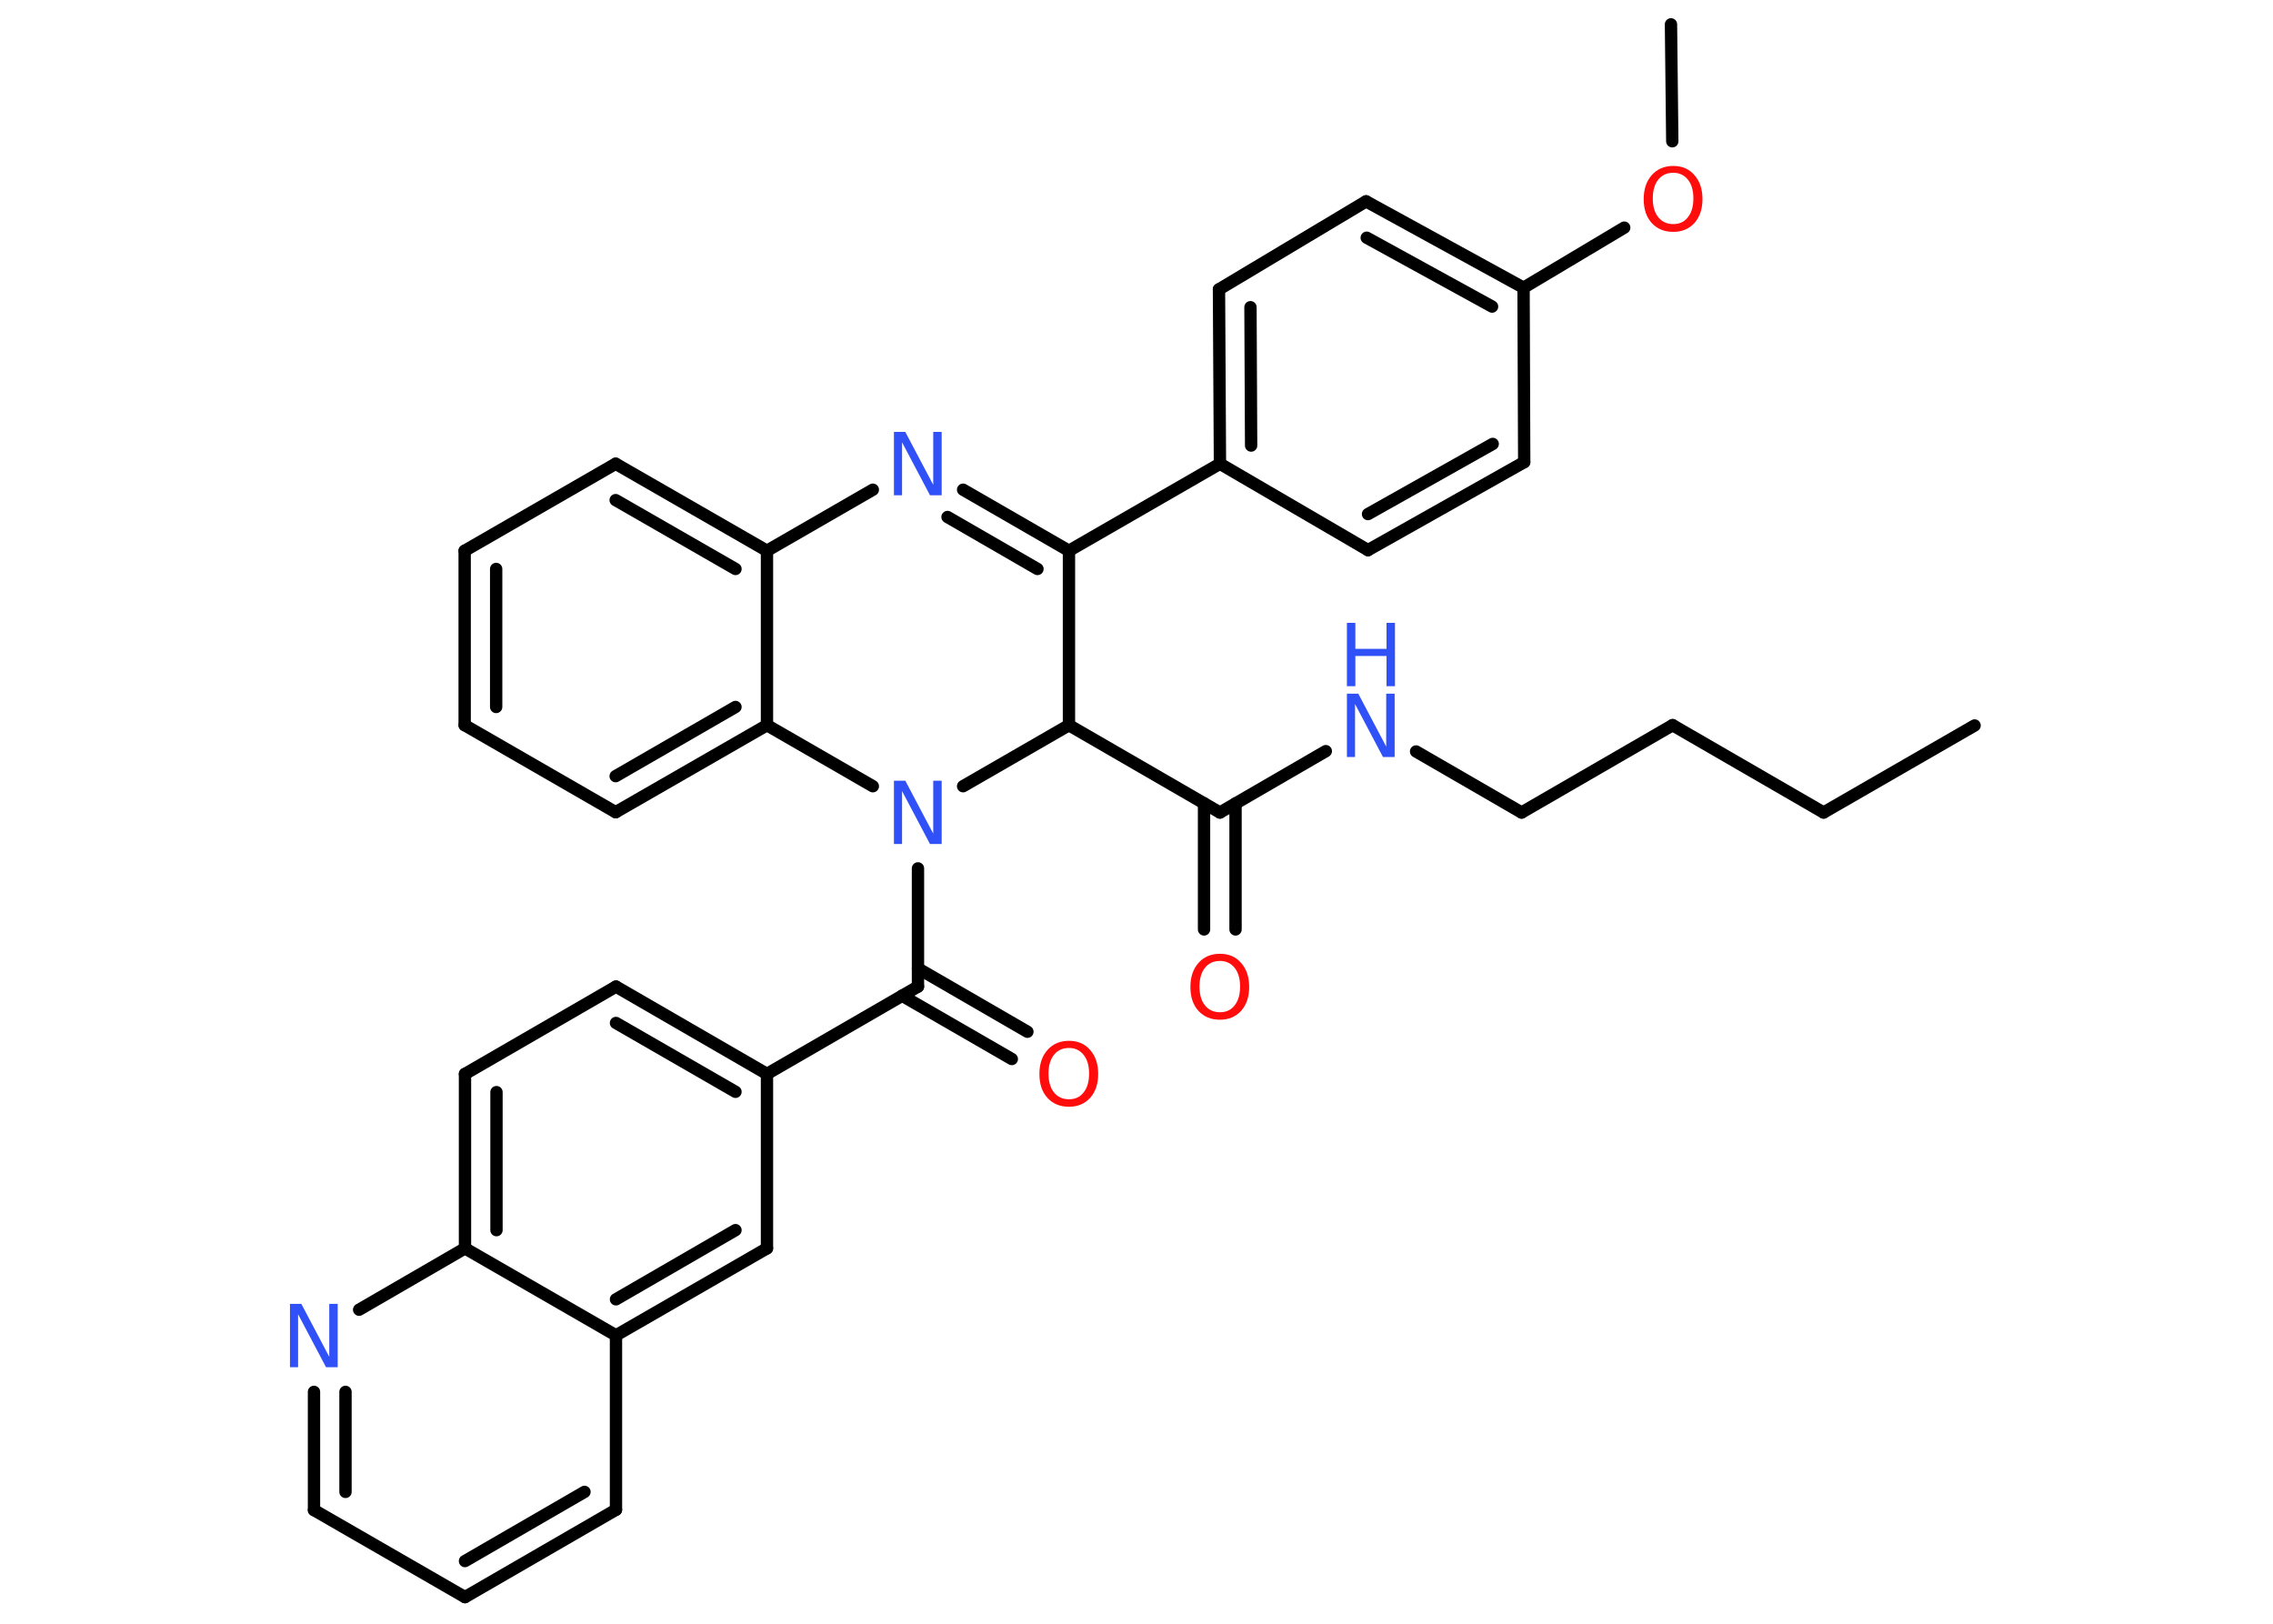 <?xml version='1.0' encoding='UTF-8'?>
<!DOCTYPE svg PUBLIC "-//W3C//DTD SVG 1.1//EN" "http://www.w3.org/Graphics/SVG/1.1/DTD/svg11.dtd">
<svg version='1.2' xmlns='http://www.w3.org/2000/svg' xmlns:xlink='http://www.w3.org/1999/xlink' width='70.0mm' height='50.0mm' viewBox='0 0 70.0 50.0'>
  <desc>Generated by the Chemistry Development Kit (http://github.com/cdk)</desc>
  <g stroke-linecap='round' stroke-linejoin='round' stroke='#000000' stroke-width='.38' fill='#3050F8'>
    <rect x='.0' y='.0' width='70.0' height='50.0' fill='#FFFFFF' stroke='none'/>
    <g id='mol1' class='mol'>
      <line id='mol1bnd1' class='bond' x1='60.81' y1='22.34' x2='56.16' y2='25.02'/>
      <line id='mol1bnd2' class='bond' x1='56.16' y1='25.02' x2='51.51' y2='22.33'/>
      <line id='mol1bnd3' class='bond' x1='51.51' y1='22.33' x2='46.86' y2='25.02'/>
      <line id='mol1bnd4' class='bond' x1='46.86' y1='25.02' x2='43.61' y2='23.14'/>
      <line id='mol1bnd5' class='bond' x1='40.83' y1='23.13' x2='37.57' y2='25.02'/>
      <g id='mol1bnd6' class='bond'>
        <line x1='38.05' y1='24.74' x2='38.05' y2='28.62'/>
        <line x1='37.08' y1='24.74' x2='37.08' y2='28.62'/>
      </g>
      <line id='mol1bnd7' class='bond' x1='37.57' y1='25.02' x2='32.92' y2='22.33'/>
      <line id='mol1bnd8' class='bond' x1='32.92' y1='22.33' x2='32.92' y2='16.96'/>
      <line id='mol1bnd9' class='bond' x1='32.92' y1='16.96' x2='37.57' y2='14.28'/>
      <g id='mol1bnd10' class='bond'>
        <line x1='37.54' y1='8.91' x2='37.57' y2='14.28'/>
        <line x1='38.51' y1='9.46' x2='38.53' y2='13.72'/>
      </g>
      <line id='mol1bnd11' class='bond' x1='37.54' y1='8.91' x2='42.07' y2='6.2'/>
      <g id='mol1bnd12' class='bond'>
        <line x1='46.92' y1='8.86' x2='42.07' y2='6.2'/>
        <line x1='45.95' y1='9.44' x2='42.09' y2='7.32'/>
      </g>
      <line id='mol1bnd13' class='bond' x1='46.92' y1='8.86' x2='50.02' y2='7.01'/>
      <line id='mol1bnd14' class='bond' x1='51.5' y1='4.35' x2='51.46' y2='.75'/>
      <line id='mol1bnd15' class='bond' x1='46.92' y1='8.86' x2='46.94' y2='14.23'/>
      <g id='mol1bnd16' class='bond'>
        <line x1='42.13' y1='16.94' x2='46.94' y2='14.23'/>
        <line x1='42.13' y1='15.83' x2='45.97' y2='13.67'/>
      </g>
      <line id='mol1bnd17' class='bond' x1='37.57' y1='14.28' x2='42.13' y2='16.94'/>
      <g id='mol1bnd18' class='bond'>
        <line x1='32.92' y1='16.96' x2='29.66' y2='15.08'/>
        <line x1='31.95' y1='17.52' x2='29.18' y2='15.92'/>
      </g>
      <line id='mol1bnd19' class='bond' x1='26.88' y1='15.08' x2='23.62' y2='16.96'/>
      <g id='mol1bnd20' class='bond'>
        <line x1='23.62' y1='16.96' x2='18.96' y2='14.28'/>
        <line x1='22.65' y1='17.52' x2='18.96' y2='15.4'/>
      </g>
      <line id='mol1bnd21' class='bond' x1='18.96' y1='14.28' x2='14.31' y2='16.96'/>
      <g id='mol1bnd22' class='bond'>
        <line x1='14.31' y1='16.96' x2='14.31' y2='22.33'/>
        <line x1='15.28' y1='17.52' x2='15.28' y2='21.77'/>
      </g>
      <line id='mol1bnd23' class='bond' x1='14.31' y1='22.33' x2='18.96' y2='25.01'/>
      <g id='mol1bnd24' class='bond'>
        <line x1='18.96' y1='25.01' x2='23.62' y2='22.33'/>
        <line x1='18.96' y1='23.9' x2='22.65' y2='21.77'/>
      </g>
      <line id='mol1bnd25' class='bond' x1='23.62' y1='16.96' x2='23.62' y2='22.33'/>
      <line id='mol1bnd26' class='bond' x1='23.62' y1='22.33' x2='26.88' y2='24.21'/>
      <line id='mol1bnd27' class='bond' x1='32.92' y1='22.33' x2='29.66' y2='24.21'/>
      <line id='mol1bnd28' class='bond' x1='28.27' y1='26.74' x2='28.27' y2='30.38'/>
      <g id='mol1bnd29' class='bond'>
        <line x1='28.27' y1='29.82' x2='31.64' y2='31.77'/>
        <line x1='27.78' y1='30.66' x2='31.16' y2='32.61'/>
      </g>
      <line id='mol1bnd30' class='bond' x1='28.27' y1='30.38' x2='23.62' y2='33.07'/>
      <g id='mol1bnd31' class='bond'>
        <line x1='23.62' y1='33.07' x2='18.97' y2='30.38'/>
        <line x1='22.65' y1='33.62' x2='18.97' y2='31.5'/>
      </g>
      <line id='mol1bnd32' class='bond' x1='18.97' y1='30.38' x2='14.32' y2='33.07'/>
      <g id='mol1bnd33' class='bond'>
        <line x1='14.32' y1='33.07' x2='14.32' y2='38.44'/>
        <line x1='15.29' y1='33.63' x2='15.29' y2='37.88'/>
      </g>
      <line id='mol1bnd34' class='bond' x1='14.32' y1='38.44' x2='11.06' y2='40.33'/>
      <g id='mol1bnd35' class='bond'>
        <line x1='9.67' y1='42.86' x2='9.67' y2='46.5'/>
        <line x1='10.64' y1='42.86' x2='10.64' y2='45.94'/>
      </g>
      <line id='mol1bnd36' class='bond' x1='9.67' y1='46.5' x2='14.32' y2='49.18'/>
      <g id='mol1bnd37' class='bond'>
        <line x1='14.32' y1='49.18' x2='18.97' y2='46.49'/>
        <line x1='14.32' y1='48.07' x2='18.0' y2='45.94'/>
      </g>
      <line id='mol1bnd38' class='bond' x1='18.97' y1='46.49' x2='18.97' y2='41.12'/>
      <line id='mol1bnd39' class='bond' x1='14.32' y1='38.44' x2='18.97' y2='41.12'/>
      <g id='mol1bnd40' class='bond'>
        <line x1='18.97' y1='41.12' x2='23.62' y2='38.44'/>
        <line x1='18.97' y1='40.01' x2='22.65' y2='37.88'/>
      </g>
      <line id='mol1bnd41' class='bond' x1='23.62' y1='33.07' x2='23.62' y2='38.44'/>
      <g id='mol1atm5' class='atom'>
        <path d='M41.48 21.36h.35l.86 1.63v-1.63h.26v1.95h-.36l-.86 -1.63v1.63h-.25v-1.95z' stroke='none'/>
        <path d='M41.48 19.18h.26v.8h.96v-.8h.26v1.95h-.26v-.93h-.96v.93h-.26v-1.95z' stroke='none'/>
      </g>
      <path id='mol1atm7' class='atom' d='M37.57 29.59q-.29 .0 -.46 .21q-.17 .21 -.17 .58q.0 .37 .17 .58q.17 .21 .46 .21q.29 .0 .45 -.21q.17 -.21 .17 -.58q.0 -.37 -.17 -.58q-.17 -.21 -.45 -.21zM37.57 29.37q.41 .0 .65 .28q.25 .28 .25 .74q.0 .46 -.25 .74q-.25 .27 -.65 .27q-.41 .0 -.66 -.27q-.25 -.27 -.25 -.74q.0 -.46 .25 -.74q.25 -.28 .66 -.28z' stroke='none' fill='#FF0D0D'/>
      <path id='mol1atm14' class='atom' d='M51.53 5.32q-.29 .0 -.46 .21q-.17 .21 -.17 .58q.0 .37 .17 .58q.17 .21 .46 .21q.29 .0 .45 -.21q.17 -.21 .17 -.58q.0 -.37 -.17 -.58q-.17 -.21 -.45 -.21zM51.53 5.11q.41 .0 .65 .28q.25 .28 .25 .74q.0 .46 -.25 .74q-.25 .27 -.65 .27q-.41 .0 -.66 -.27q-.25 -.27 -.25 -.74q.0 -.46 .25 -.74q.25 -.28 .66 -.28z' stroke='none' fill='#FF0D0D'/>
      <path id='mol1atm18' class='atom' d='M27.53 13.3h.35l.86 1.63v-1.63h.26v1.95h-.36l-.86 -1.63v1.63h-.25v-1.95z' stroke='none'/>
      <path id='mol1atm25' class='atom' d='M27.53 24.04h.35l.86 1.63v-1.63h.26v1.95h-.36l-.86 -1.63v1.63h-.25v-1.95z' stroke='none'/>
      <path id='mol1atm27' class='atom' d='M32.92 32.27q-.29 .0 -.46 .21q-.17 .21 -.17 .58q.0 .37 .17 .58q.17 .21 .46 .21q.29 .0 .45 -.21q.17 -.21 .17 -.58q.0 -.37 -.17 -.58q-.17 -.21 -.45 -.21zM32.92 32.05q.41 .0 .65 .28q.25 .28 .25 .74q.0 .46 -.25 .74q-.25 .27 -.65 .27q-.41 .0 -.66 -.27q-.25 -.27 -.25 -.74q.0 -.46 .25 -.74q.25 -.28 .66 -.28z' stroke='none' fill='#FF0D0D'/>
      <path id='mol1atm32' class='atom' d='M8.93 40.15h.35l.86 1.63v-1.63h.26v1.95h-.36l-.86 -1.63v1.63h-.25v-1.95z' stroke='none'/>
    </g>
  </g>
</svg>
